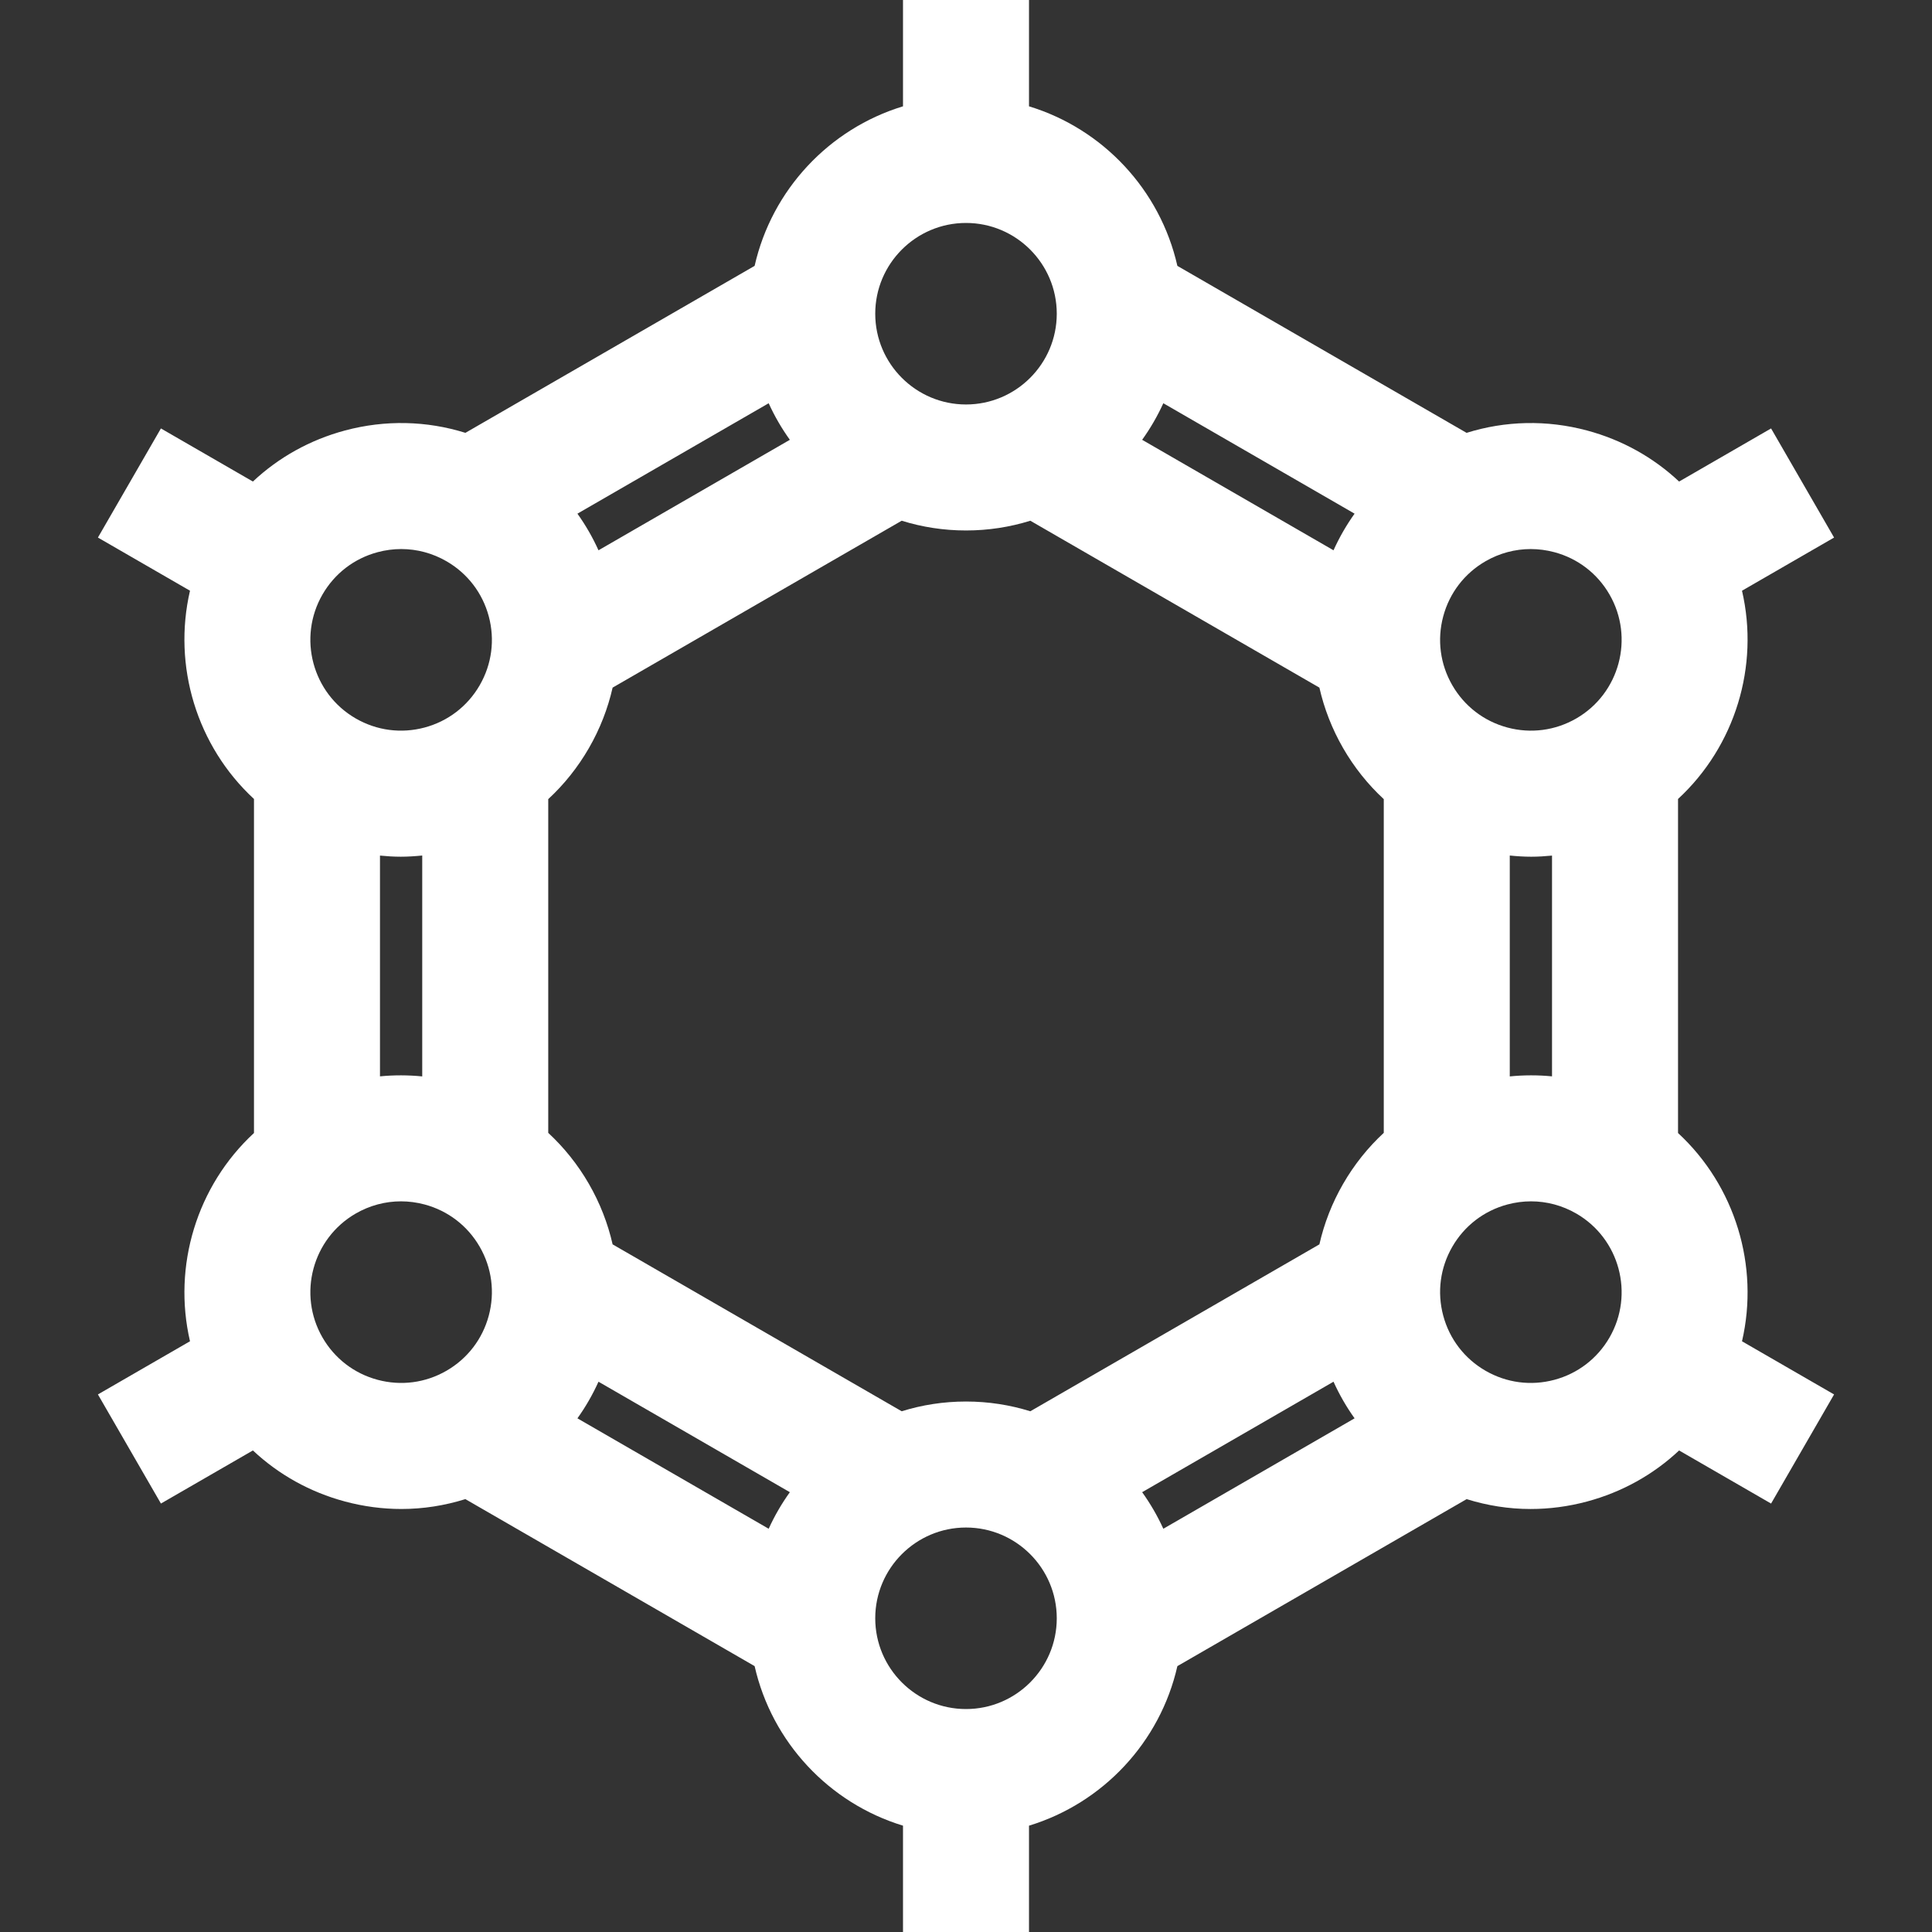 <?xml version="1.0" encoding="iso-8859-1"?>
<!-- Generator: Adobe Illustrator 19.0.0, SVG Export Plug-In . SVG Version: 6.00 Build 0)  -->
<svg xmlns="http://www.w3.org/2000/svg" xmlns:xlink="http://www.w3.org/1999/xlink" version="1.1" id="Layer_1" x="0px" y="0px" viewBox="0 0 512 512" style="enable-background:new 0 0 512 512;" xml:space="preserve" width="512px" height="512px">
<rect x="0" y="0" width="512" height="512" fill="#333333" stroke="none"/>
<g>
	<g>
		<path d="M444.694,300.26v-88.52c15.172-14.025,21.586-35.248,16.955-55.193l24.401-14.088l-16.696-28.917l-24.375,14.073    c-6.81-6.392-15.132-11.047-24.409-13.532c-10.65-2.854-21.636-2.588-31.91,0.627l-76.644-44.251    c-4.56-20.155-19.732-36.321-39.32-42.283V0h-33.391v28.176c-19.589,5.963-34.761,22.13-39.322,42.282l-76.644,44.25    c-10.273-3.212-21.26-3.478-31.91-0.626c-9.277,2.485-17.599,7.14-24.409,13.532l-24.375-14.073L25.95,142.458l24.401,14.088    c-4.631,19.945,1.783,41.167,16.956,55.192v88.52c-15.172,14.025-21.586,35.248-16.956,55.192l-24.401,14.09l16.696,28.917    l24.375-14.073c6.811,6.392,15.133,11.047,24.409,13.532c4.949,1.326,9.971,1.982,14.96,1.982c5.744,0,11.44-0.898,16.936-2.616    l76.657,44.258c4.56,20.153,19.733,36.32,39.322,42.282V512h33.391v-28.176c19.588-5.963,34.761-22.13,39.322-42.282    l76.658-44.258c5.496,1.717,11.19,2.616,16.935,2.616c4.989,0,10.013-0.656,14.96-1.982c9.277-2.485,17.599-7.14,24.409-13.532    l24.375,14.073l16.696-28.917l-24.401-14.088C466.28,335.508,459.866,314.286,444.694,300.26z M308.294,106.864l50.684,29.263    c-2.166,3.03-4.035,6.276-5.583,9.705l-50.714-29.279C304.852,113.528,306.735,110.287,308.294,106.864z M256.001,59.085    c13.263,0,24.053,10.79,24.053,24.053c0,13.263-10.79,24.053-24.053,24.053c-13.263,0-24.053-10.79-24.053-24.053    C231.948,69.875,242.738,59.085,256.001,59.085z M203.706,106.866c1.559,3.422,3.443,6.664,5.613,9.688l-50.712,29.28    c-1.547-3.429-3.417-6.676-5.584-9.706L203.706,106.866z M129.531,348.658c-1.663,6.205-5.643,11.392-11.207,14.605    c-5.564,3.213-12.046,4.065-18.252,2.402c-6.206-1.663-11.392-5.643-14.605-11.207c-6.632-11.485-2.681-26.226,8.804-32.857    c3.706-2.139,7.818-3.232,11.987-3.232c2.089,0,4.193,0.275,6.264,0.83c6.206,1.663,11.392,5.643,14.605,11.207    C130.34,335.97,131.193,342.451,129.531,348.658z M100.698,285.244v-58.505c1.829,0.179,3.664,0.298,5.506,0.298    c1.894,0,3.793-0.126,5.692-0.315v58.539C108.152,284.888,104.406,284.883,100.698,285.244z M127.128,181.594    c-3.213,5.564-8.399,9.544-14.605,11.207c-6.205,1.661-12.689,0.809-18.251-2.403c-11.487-6.63-15.437-21.37-8.805-32.856    c3.213-5.564,8.399-9.544,14.605-11.207c2.071-0.555,4.175-0.83,6.264-0.83c4.167,0,8.28,1.093,11.987,3.233    c5.564,3.212,9.544,8.399,11.207,14.604C131.193,169.549,130.34,176.03,127.128,181.594z M203.708,405.136l-50.684-29.263    c2.166-3.03,4.036-6.276,5.583-9.705l50.714,29.279C207.149,398.472,205.266,401.713,203.708,405.136z M256.001,452.915    c-13.263,0-24.053-10.79-24.053-24.053c0-13.263,10.79-24.053,24.053-24.053c13.263,0,24.053,10.79,24.053,24.053    S269.264,452.915,256.001,452.915z M308.295,405.134c-1.559-3.422-3.443-6.664-5.613-9.688l50.713-29.28    c1.547,3.429,3.417,6.676,5.584,9.706L308.295,405.134z M366.714,300.218c-4.19,3.879-7.821,8.406-10.758,13.491    s-5.04,10.494-6.304,16.062L273.046,374c-5.387-1.677-11.113-2.582-17.045-2.582c-5.932,0-11.657,0.905-17.045,2.581    l-76.606-44.228c-1.264-5.569-3.368-10.977-6.304-16.062s-6.568-9.611-10.758-13.491v-88.437    c4.19-3.879,7.821-8.406,10.758-13.491c2.936-5.086,5.04-10.494,6.304-16.062l76.606-44.229    c5.387,1.677,11.113,2.582,17.045,2.582c5.933,0,11.657-0.905,17.045-2.581l76.606,44.228c1.264,5.569,3.368,10.977,6.304,16.062    c2.936,5.085,6.568,9.611,10.758,13.491V300.218z M426.534,354.458c-3.213,5.564-8.399,9.544-14.605,11.207    c-6.205,1.662-12.686,0.808-18.251-2.403c-5.564-3.212-9.544-8.399-11.207-14.604c-1.662-6.206-0.809-12.688,2.403-18.252    c3.213-5.564,8.399-9.544,14.605-11.207c2.071-0.555,4.175-0.83,6.264-0.83c4.167,0,8.281,1.093,11.987,3.232    C429.216,328.232,433.166,342.972,426.534,354.458z M400.104,285.261v-58.538h0.001c1.899,0.19,3.798,0.315,5.692,0.315    c1.842,0,3.677-0.12,5.505-0.298v58.505C407.595,284.882,403.848,284.887,400.104,285.261z M417.73,190.399    c-5.564,3.211-12.046,4.066-18.251,2.403c-6.206-1.663-11.392-5.643-14.605-11.207c-3.212-5.564-4.065-12.045-2.403-18.252    c1.663-6.205,5.643-11.392,11.207-14.605c3.706-2.139,7.819-3.233,11.987-3.233c2.088,0.001,4.191,0.276,6.263,0.83    c6.206,1.663,11.392,5.643,14.605,11.207C433.166,169.028,429.216,183.768,417.73,190.399z" fill="#FFFFFF"/>
	</g>
</g>
<g>
</g>
<g>
</g>
<g>
</g>
<g>
</g>
<g>
</g>
<g>
</g>
<g>
</g>
<g>
</g>
<g>
</g>
<g>
</g>
<g>
</g>
<g>
</g>
<g>
</g>
<g>
</g>
<g>
</g>
</svg>
